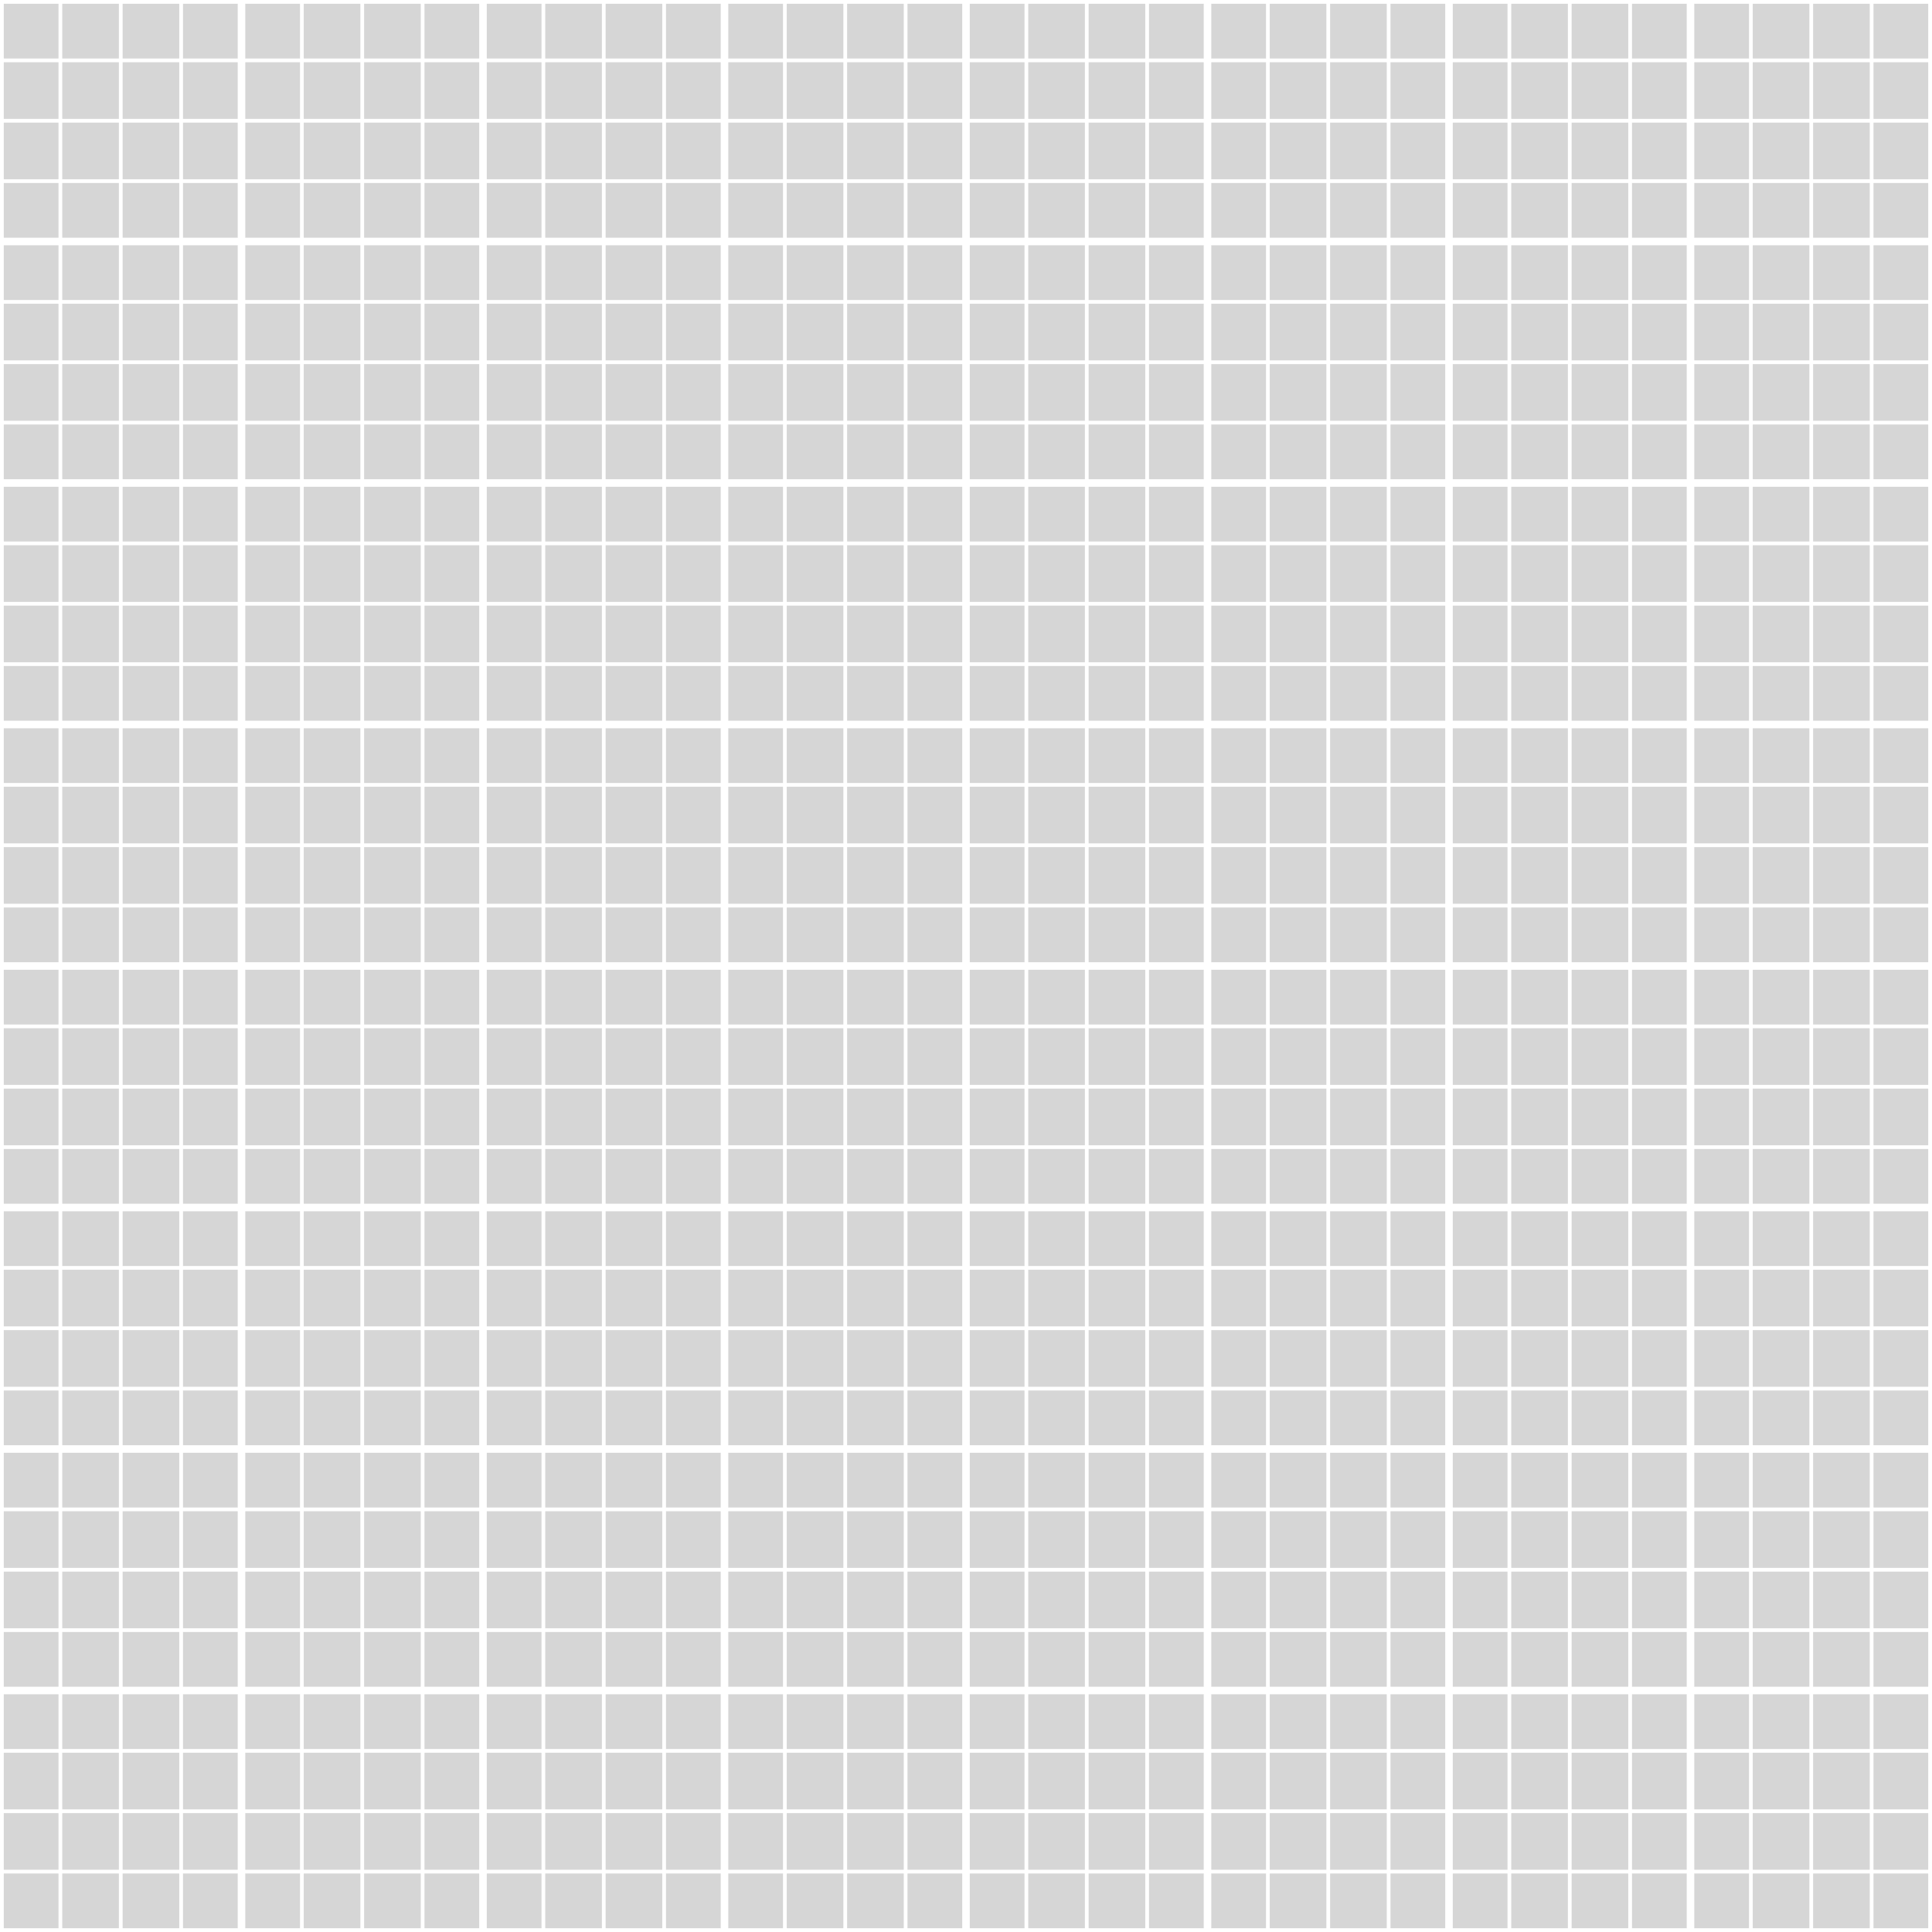 <svg xmlns="http://www.w3.org/2000/svg" width="32" height="32" viewBox="0 0 32 32"
  fill="none" stroke="#fff" opacity=".2" stroke-width=".125" preserveAspectRatio="none">
  <rect x="0" y="0" width="32" height="32" fill="#333333" stroke="none"/>
  <path stroke-width=".062" d=" M1 0 v32 m1 -32 v32 m1 -32 v32 m1 -32 v32 m1 -32 v32 m1 -32 v32 m1 -32 v32 m1 -32 v32 m1 -32 v32 m1 -32 v32 m1 -32 v32 m1 -32 v32 m1 -32 v32 m1 -32 v32 m1 -32 v32 m1 -32 v32 m1 -32 v32 m1 -32 v32 m1 -32 v32 m1 -32 v32 m1 -32 v32 m1 -32 v32 m1 -32 v32 m1 -32 v32 m1 -32 v32 m1 -32 v32 m1 -32 v32 m1 -32 v32 m1 -32 v32 m1 -32 v32 m1 -32 v32 M0 1 h32 m-32 1 h32 m-32 1 h32 m-32 1 h32 m-32 1 h32 m-32 1 h32 m-32 1 h32 m-32 1 h32 m-32 1 h32 m-32 1 h32 m-32 1 h32 m-32 1 h32 m-32 1 h32 m-32 1 h32 m-32 1 h32 m-32 1 h32 m-32 1 h32 m-32 1 h32 m-32 1 h32 m-32 1 h32 m-32 1 h32 m-32 1 h32 m-32 1 h32 m-32 1 h32 m-32 1 h32 m-32 1 h32 m-32 1 h32 m-32 1 h32 m-32 1 h32 m-32 1 h32 m-32 1 h32 "/>
  <path d=" M0 0 v32 m4 -32 v32 m4 -32 v32 m4 -32 v32 m4 -32 v32 m4 -32 v32 m4 -32 v32 m4 -32 v32 m4 -32 v32 M0 0 h32 m-32 4 h32 m-32 4 h32 m-32 4 h32 m-32 4 h32 m-32 4 h32 m-32 4 h32 m-32 4 h32 m-32 4 h32 "/>
</svg>

